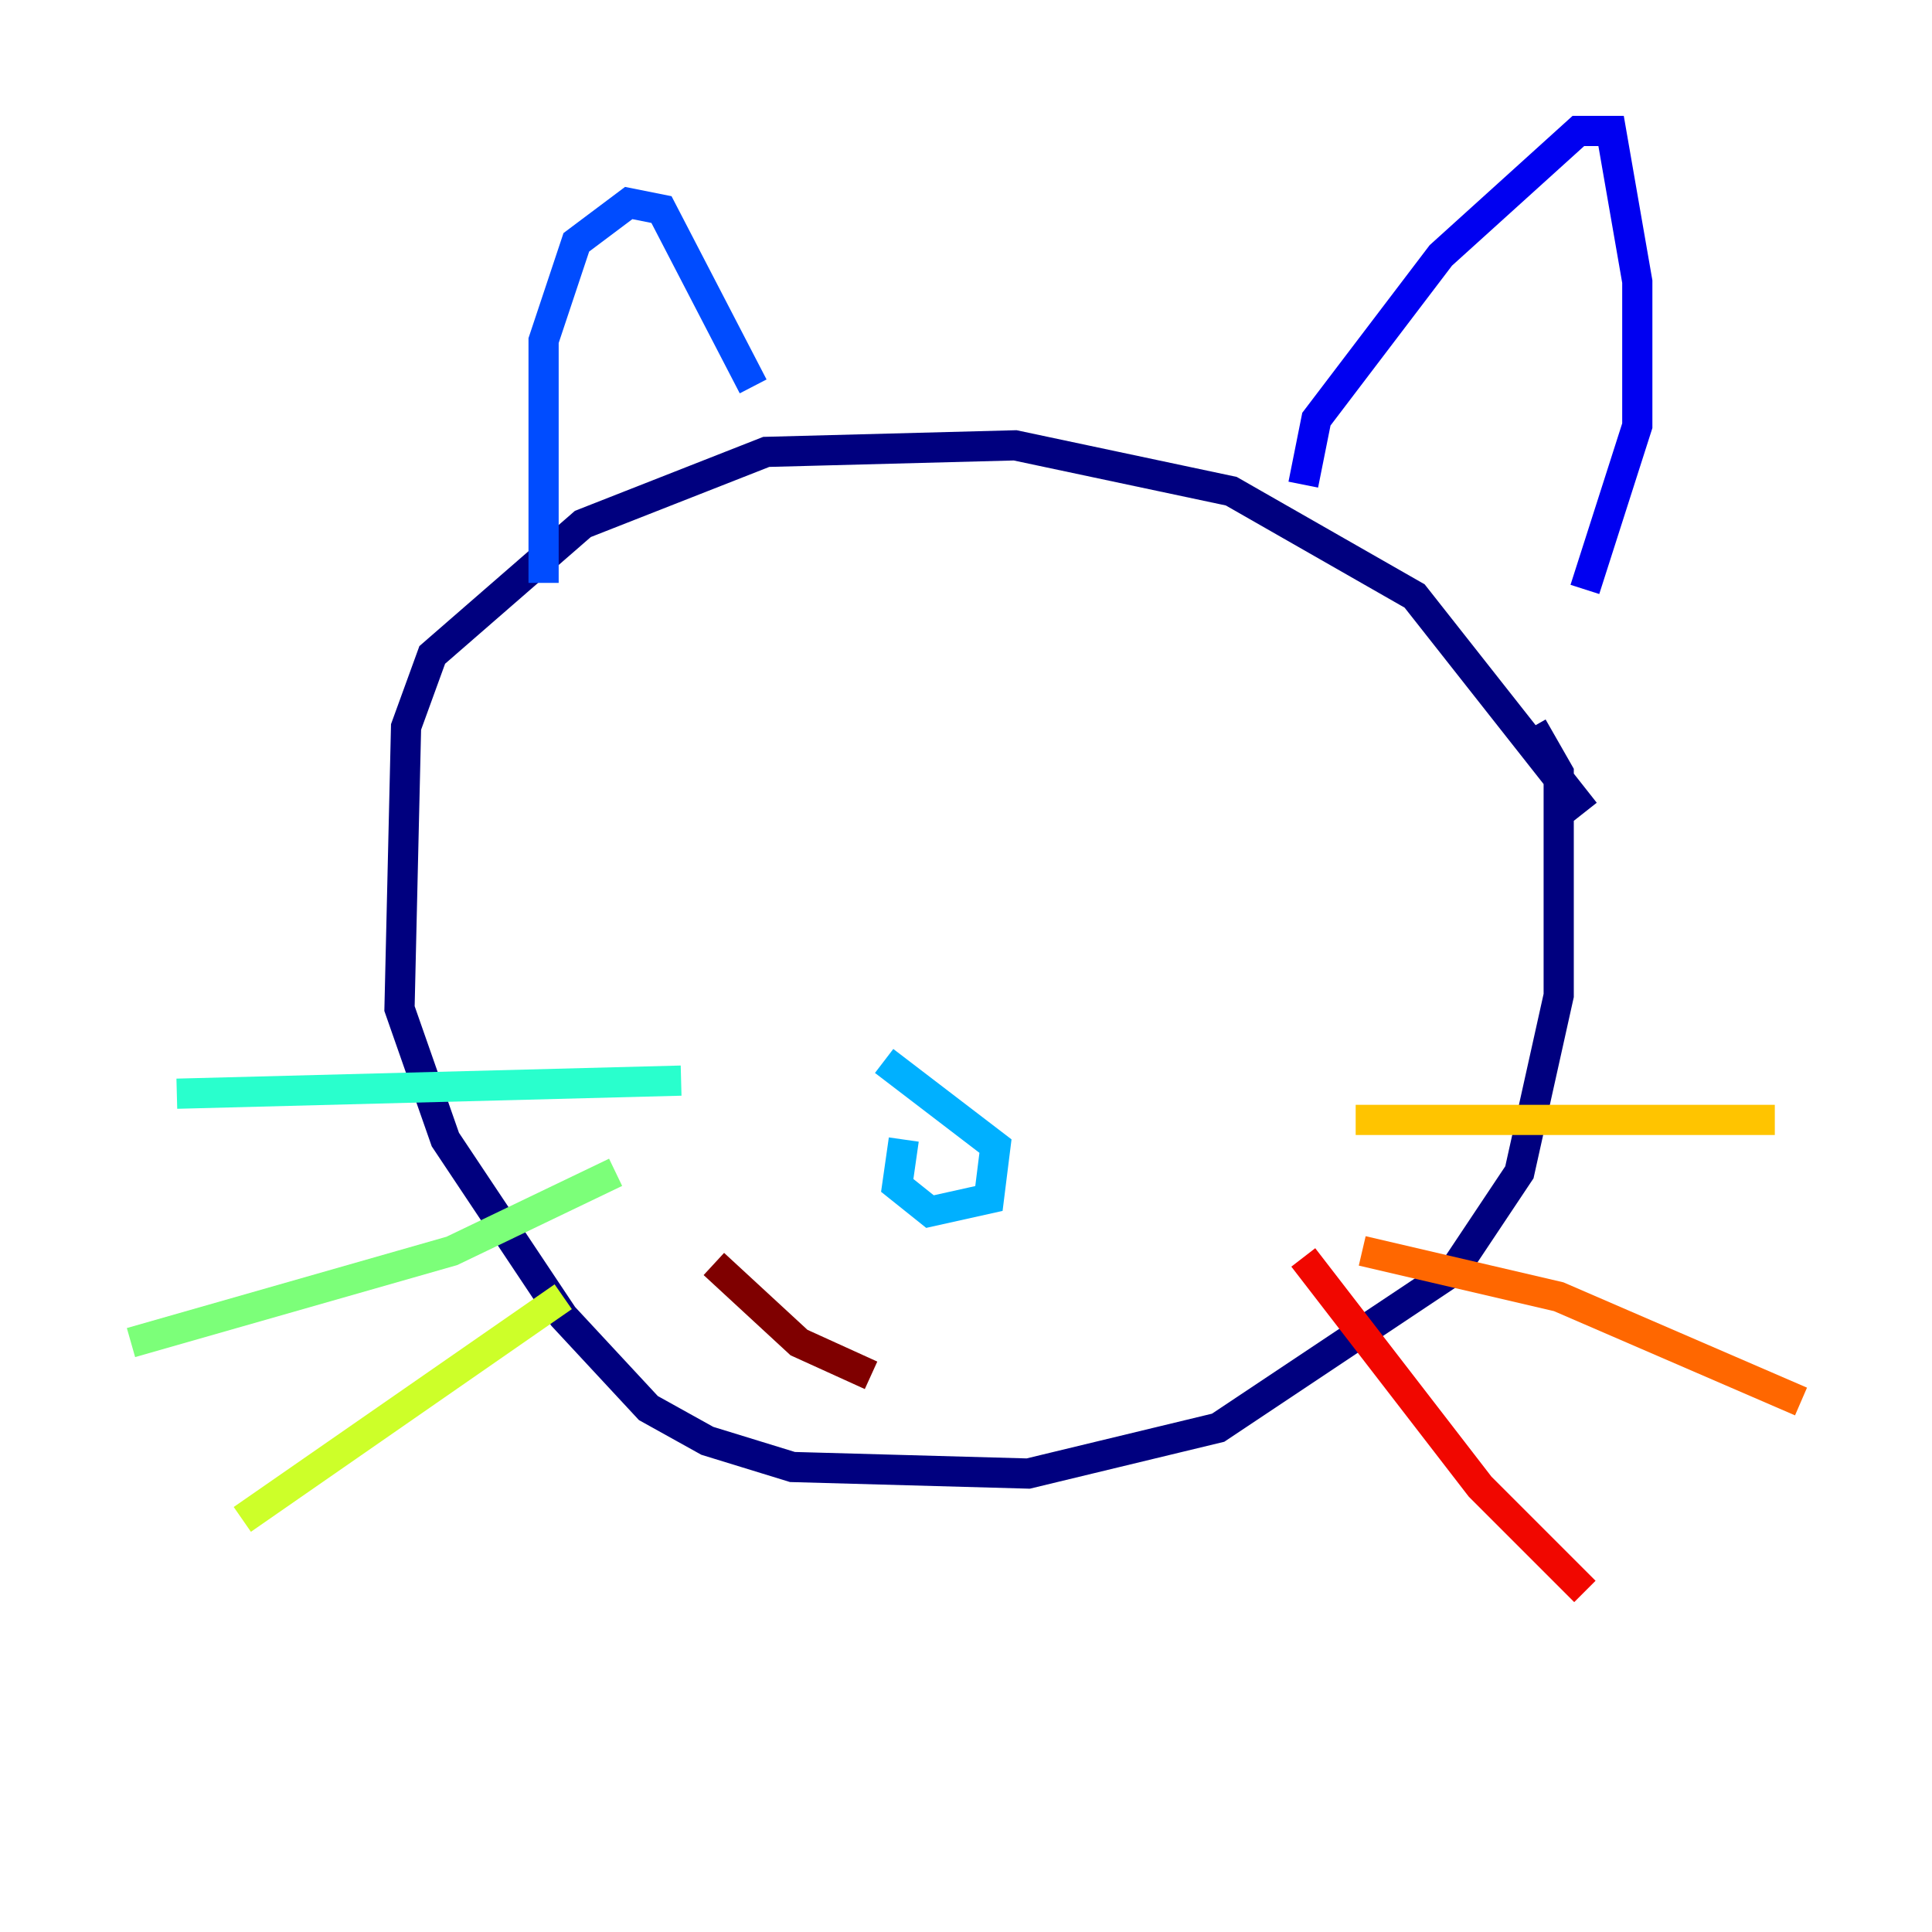 <?xml version="1.0" encoding="utf-8" ?>
<svg baseProfile="tiny" height="128" version="1.2" viewBox="0,0,128,128" width="128" xmlns="http://www.w3.org/2000/svg" xmlns:ev="http://www.w3.org/2001/xml-events" xmlns:xlink="http://www.w3.org/1999/xlink"><defs /><polyline fill="none" points="105.003,53.803 93.722,39.485 81.573,32.542 67.254,29.505 50.766,29.939 38.617,34.712 28.637,43.39 26.902,48.163 26.468,66.82 29.505,75.498 37.315,87.214 42.956,93.288 46.861,95.458 52.502,97.193 68.122,97.627 80.705,94.59 96.325,84.176 100.664,77.668 103.268,65.953 103.268,51.2 101.532,48.163" stroke="#00007f" stroke-width="2" /><polyline fill="none" points="86.346,32.108 87.214,27.77 95.458,16.922 104.57,8.678 106.739,8.678 108.475,18.658 108.475,28.203 105.003,39.051" stroke="#0000f1" stroke-width="2" /><polyline fill="none" points="36.014,38.617 36.014,22.563 38.183,16.054 41.654,13.451 43.824,13.885 49.898,25.6" stroke="#004cff" stroke-width="2" /><polyline fill="none" points="59.878,75.498 59.444,78.536 61.614,80.271 65.519,79.403 65.953,75.932 58.576,70.291" stroke="#00b0ff" stroke-width="2" /><polyline fill="none" points="11.715,72.461 45.125,71.593" stroke="#29ffcd" stroke-width="2" /><polyline fill="none" points="40.786,77.668 29.939,82.875 8.678,88.949" stroke="#7cff79" stroke-width="2" /><polyline fill="none" points="37.315,85.912 16.054,100.664" stroke="#cdff29" stroke-width="2" /><polyline fill="none" points="89.817,74.197 117.586,74.197" stroke="#ffc400" stroke-width="2" /><polyline fill="none" points="90.251,82.875 103.268,85.912 119.322,92.854" stroke="#ff6700" stroke-width="2" /><polyline fill="none" points="86.346,83.308 98.061,98.495 105.003,105.437" stroke="#f10700" stroke-width="2" /><polyline fill="none" points="47.295,83.742 52.936,88.949 57.709,91.119" stroke="#7f0000" stroke-width="2" /></svg>